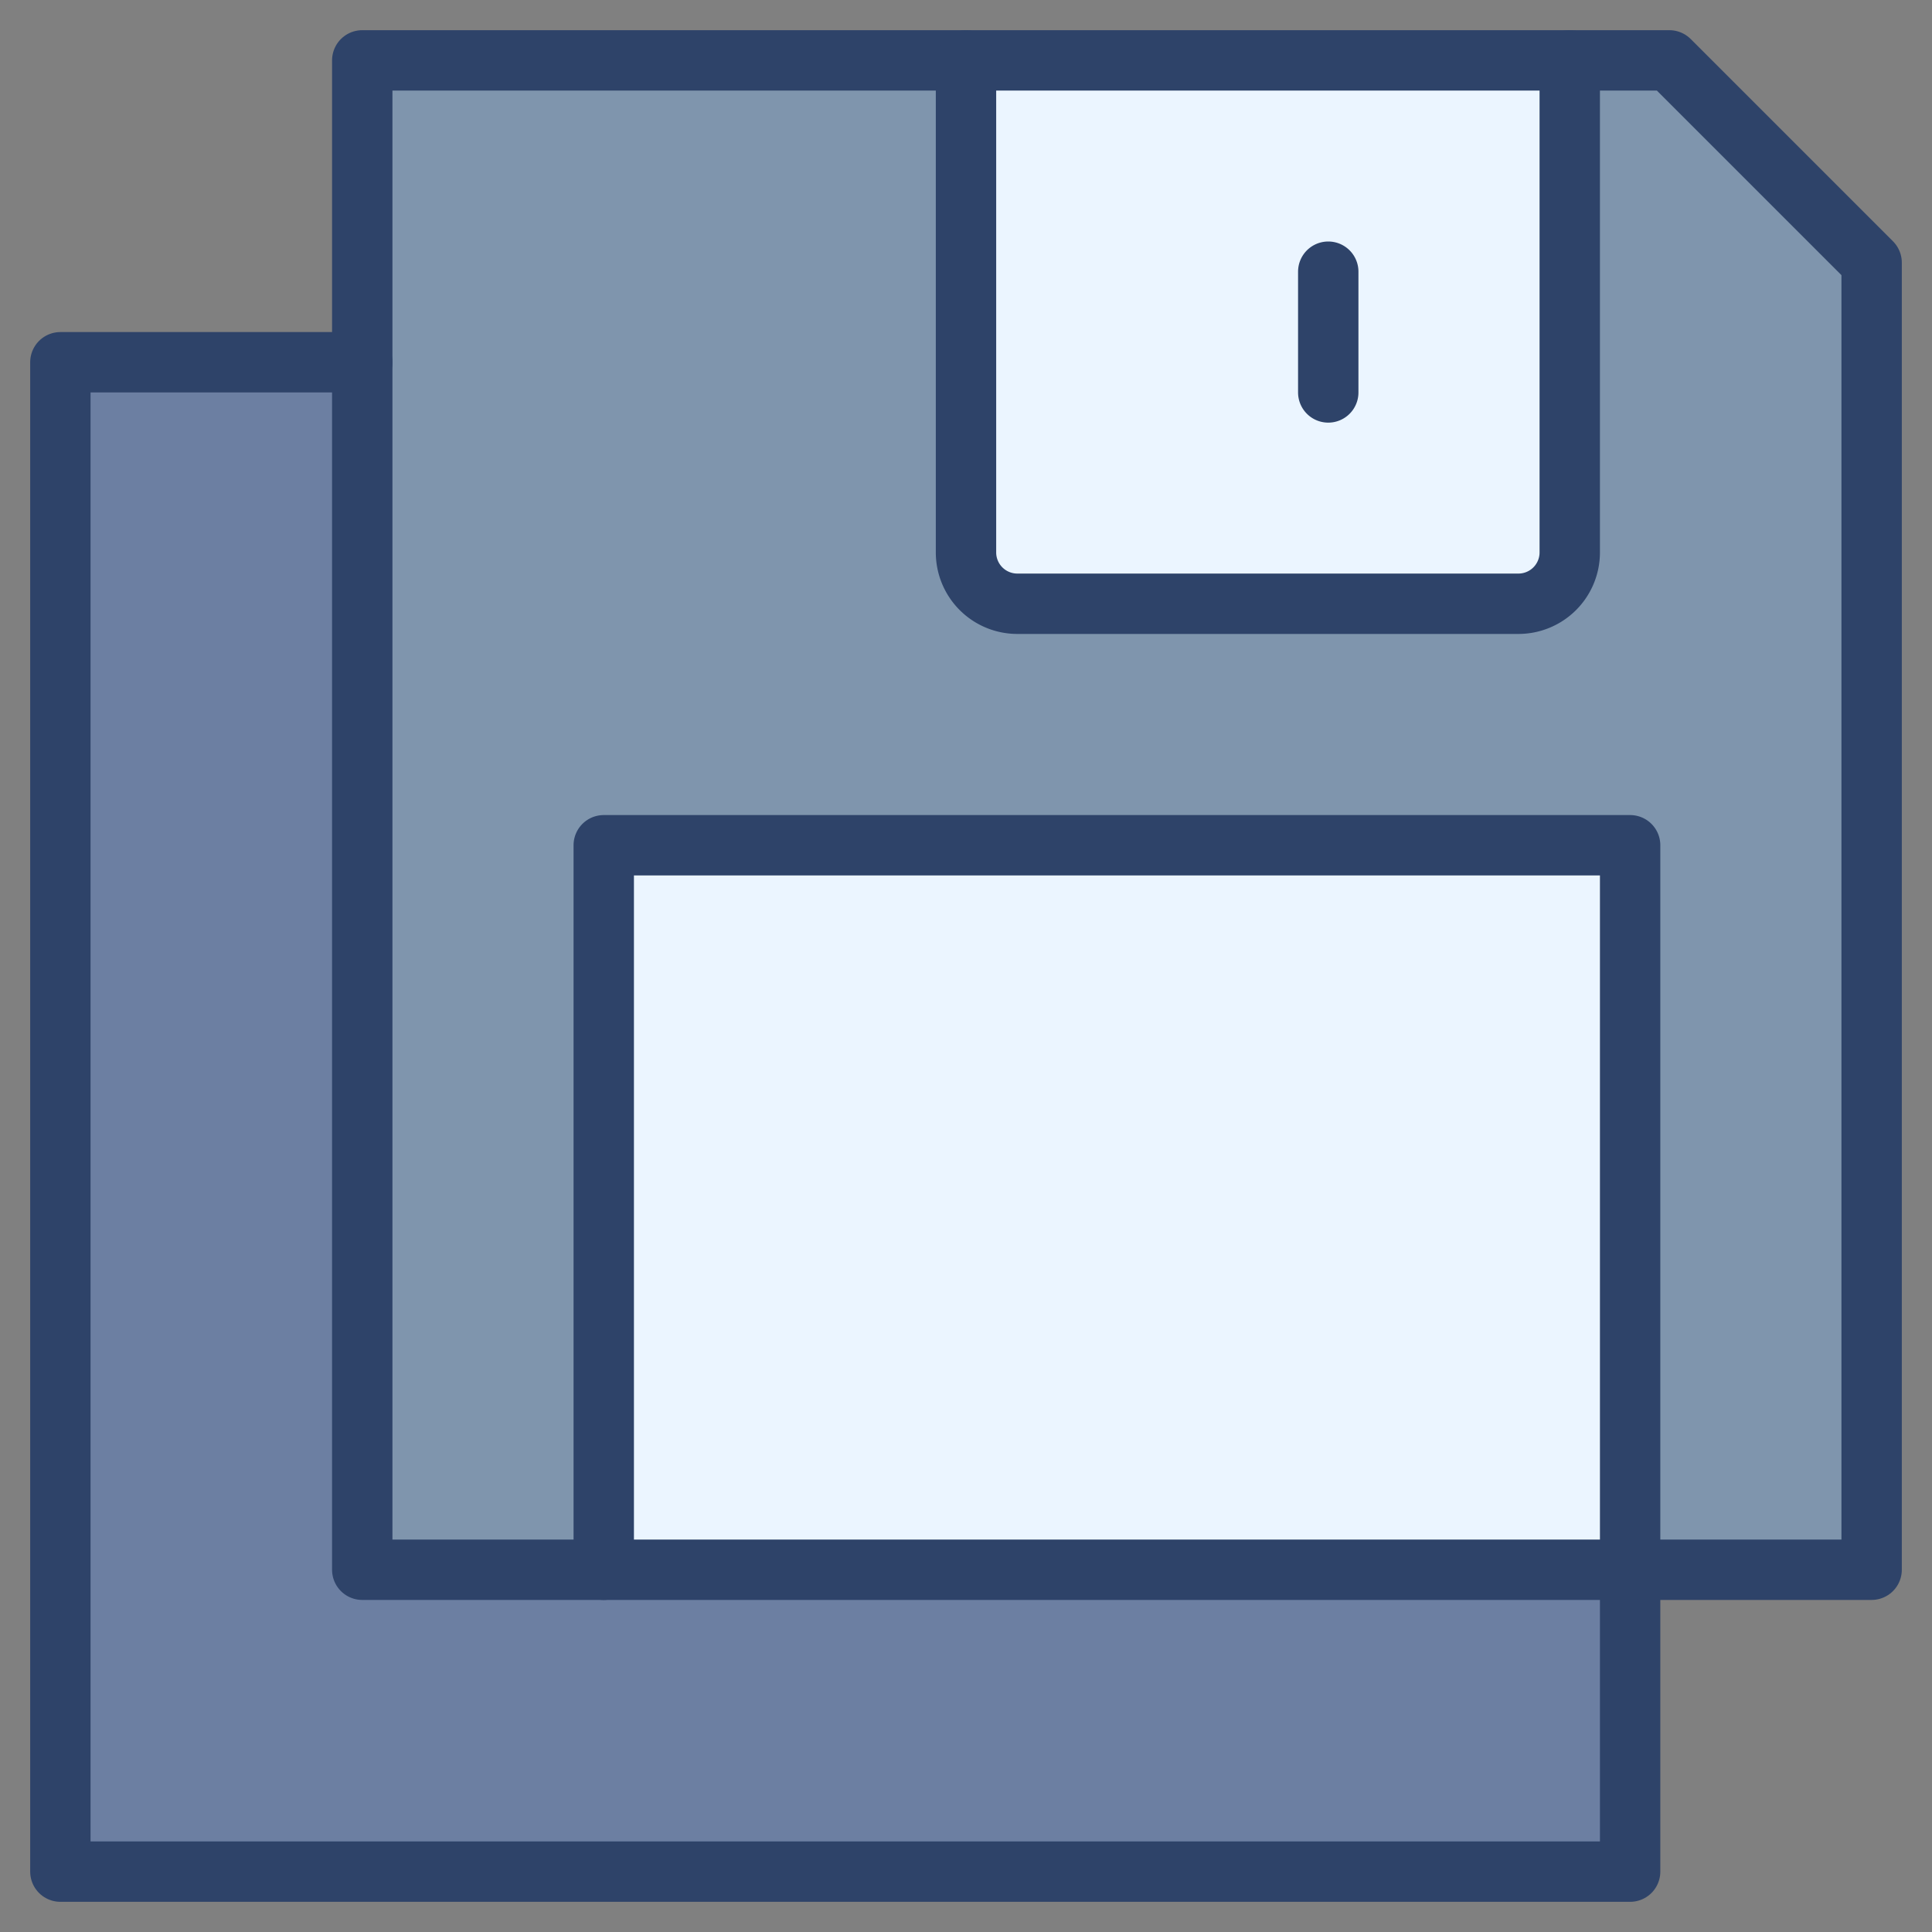 <svg xmlns="http://www.w3.org/2000/svg" viewBox="0 0 64 64" aria-labelledby="title" aria-describedby="desc"><rect x="0" y="0" width="64" height="64" fill="#808080" stroke="none"/><path data-name="layer2" fill="#ebf5ff" d="M20 28h34v24H20zm13.7-8h16.6a1.7 1.7 0 0 0 1.7-1.7V2H32v16.3a1.7 1.7 0 0 0 1.7 1.7z"/><path data-name="layer1" d="M62 8.7L55.3 2H52v16.3a1.7 1.7 0 0 1-1.7 1.7H33.7a1.7 1.7 0 0 1-1.7-1.7V2H12v50h8V28h34v24h8z" fill="#7f95ad"/><path data-name="layer1" fill="#7f95ad" d="M54 52v10H2V12h10v40h42z"/><path data-name="opacity" fill="#000064" opacity=".15" d="M54 52v10H2V12h10v40h42z"/><path data-name="stroke" fill="none" stroke="#2e4369" stroke-linecap="round" stroke-miterlimit="10" stroke-width="2" d="M54 52v10H2V12h10" stroke-linejoin="round"/><path data-name="stroke" fill="none" stroke="#2e4369" stroke-linecap="round" stroke-miterlimit="10" stroke-width="2" d="M55.3 2L62 8.7V52H12V2h43.3z" stroke-linejoin="round"/><path data-name="stroke" fill="none" stroke="#2e4369" stroke-linecap="round" stroke-miterlimit="10" stroke-width="2" d="M54 52V28H20v24M44 9v4m8-11v16.3a1.7 1.7 0 0 1-1.7 1.7H33.7a1.7 1.7 0 0 1-1.7-1.7V2" stroke-linejoin="round"/></svg>